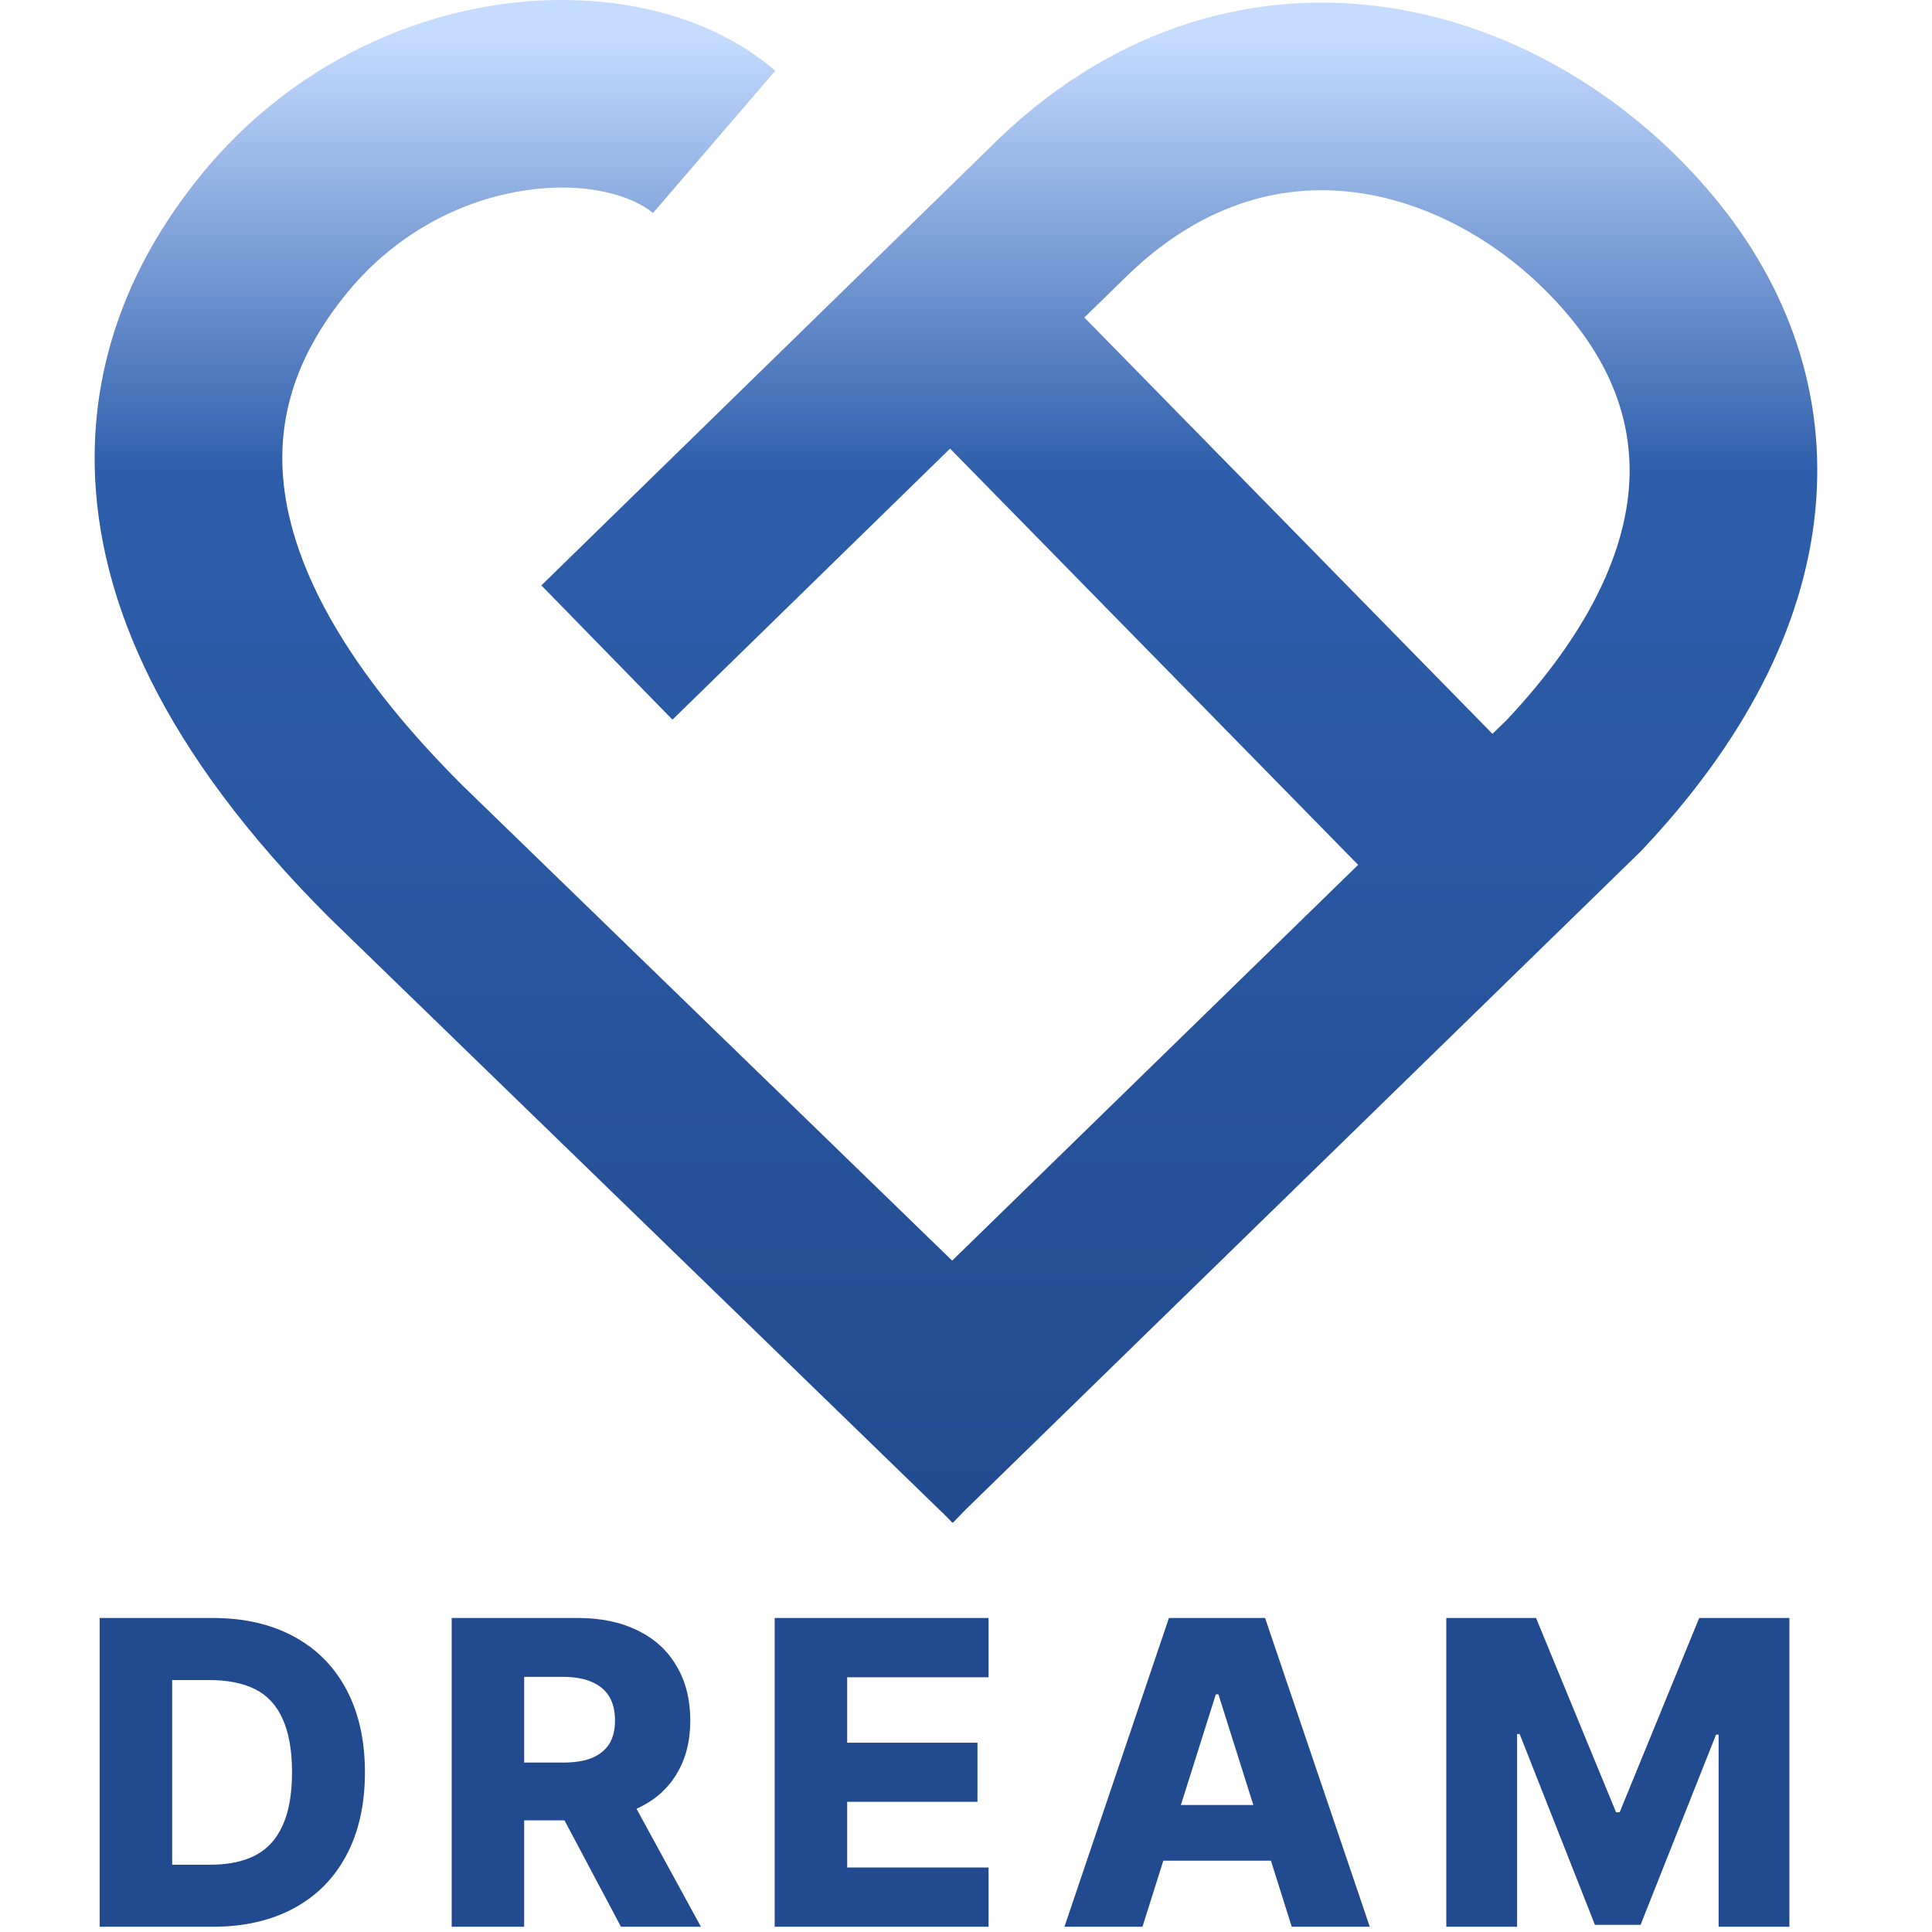 <svg width="50" height="50" viewBox="0 0 56 62" fill="none" xmlns="http://www.w3.org/2000/svg">
<path fill-rule="evenodd" clip-rule="evenodd" d="M13.726 6.13C11.741 6.457 9.615 7.522 8.018 9.545C7.028 10.799 6.011 12.558 6.061 14.862C6.11 17.135 7.213 20.58 11.807 25.172L27.556 40.455L40.584 27.754L27.489 14.396L18.58 23.095L14.373 18.786L29.064 4.443L29.077 4.43L29.091 4.417C32.897 0.791 37.378 -0.395 41.606 0.252C45.734 0.883 49.429 3.224 51.998 6.314C54.381 9.179 55.632 12.646 55.251 16.429C54.875 20.155 52.954 23.827 49.694 27.278L49.652 27.323L49.607 27.366L27.985 48.448L27.578 48.867L27.566 48.856L27.559 48.862L27.33 48.627L7.598 29.478L7.582 29.463L7.567 29.448C2.25 24.139 0.133 19.295 0.04 14.991C-0.051 10.716 1.873 7.611 3.291 5.814C5.889 2.523 9.398 0.739 12.748 0.188C15.988 -0.345 19.504 0.227 21.88 2.27L17.955 6.837C17.338 6.306 15.82 5.785 13.726 6.13ZM31.798 10.189L44.895 23.55L45.358 23.099C47.964 20.326 49.055 17.852 49.259 15.825C49.459 13.845 48.851 11.947 47.368 10.165C45.608 8.048 43.177 6.584 40.696 6.204C38.319 5.841 35.712 6.433 33.257 8.765L31.798 10.189Z" fill="url(#paint0_linear_240_764)"/>
<path d="M1.19 61.832V59.841H3.736C4.324 59.841 4.81 59.74 5.194 59.54C5.581 59.339 5.873 59.02 6.069 58.582C6.27 58.144 6.371 57.576 6.371 56.878C6.371 56.17 6.27 55.598 6.069 55.16C5.873 54.722 5.579 54.405 5.187 54.209C4.799 54.013 4.308 53.915 3.715 53.915H1.149V51.923H3.825C4.833 51.923 5.702 52.122 6.432 52.519C7.167 52.916 7.73 53.486 8.122 54.229C8.515 54.973 8.711 55.856 8.711 56.878C8.711 57.9 8.515 58.782 8.122 59.526C7.73 60.27 7.167 60.84 6.432 61.237C5.698 61.634 4.829 61.832 3.825 61.832H1.19ZM2.525 61.832H0.198V51.923H2.525V61.832ZM11.495 51.923H15.546C16.289 51.923 16.93 52.058 17.469 52.327C18.012 52.592 18.427 52.972 18.714 53.47C19.006 53.962 19.152 54.544 19.152 55.215C19.152 55.881 19.004 56.456 18.707 56.939C18.415 57.423 17.991 57.79 17.434 58.041C16.882 58.292 16.23 58.417 15.477 58.417H12.877V56.563H15.06C15.434 56.563 15.742 56.515 15.984 56.419C16.23 56.319 16.417 56.17 16.545 55.974C16.672 55.774 16.736 55.52 16.736 55.215C16.736 54.9 16.672 54.64 16.545 54.435C16.417 54.229 16.228 54.074 15.977 53.969C15.73 53.864 15.422 53.812 15.053 53.812H13.821V61.832H11.495V51.923ZM19.494 61.832H16.928L14.526 57.309H17.024L19.494 61.832ZM21.86 51.923H28.724V53.826H24.187V55.926H28.368V57.822H24.187V59.93H28.724V61.832H21.86V51.923ZM31.159 61.832L34.512 51.923H37.598L40.958 61.832H38.454L36.1 54.373H36.017L33.663 61.832H31.159ZM38.727 57.925V59.711H33.355V57.925H38.727ZM46.294 51.923L48.861 58.157H48.977L51.529 51.923H54.424V61.832H52.152V55.666H52.07L49.648 61.77H48.183L45.767 55.646H45.685V61.832H43.413V51.923H46.294Z" fill="#224B8F"/>
<defs>
<linearGradient id="paint0_linear_240_764" x1="27.678" y1="0" x2="27.678" y2="48.867" gradientUnits="userSpaceOnUse">
<stop offset="0.025" stop-color="#C5DBFF"/>
<stop offset="0.31" stop-color="#2E5EAB"/>
<stop offset="1" stop-color="#224B8F"/>
</linearGradient>
</defs>
</svg>
